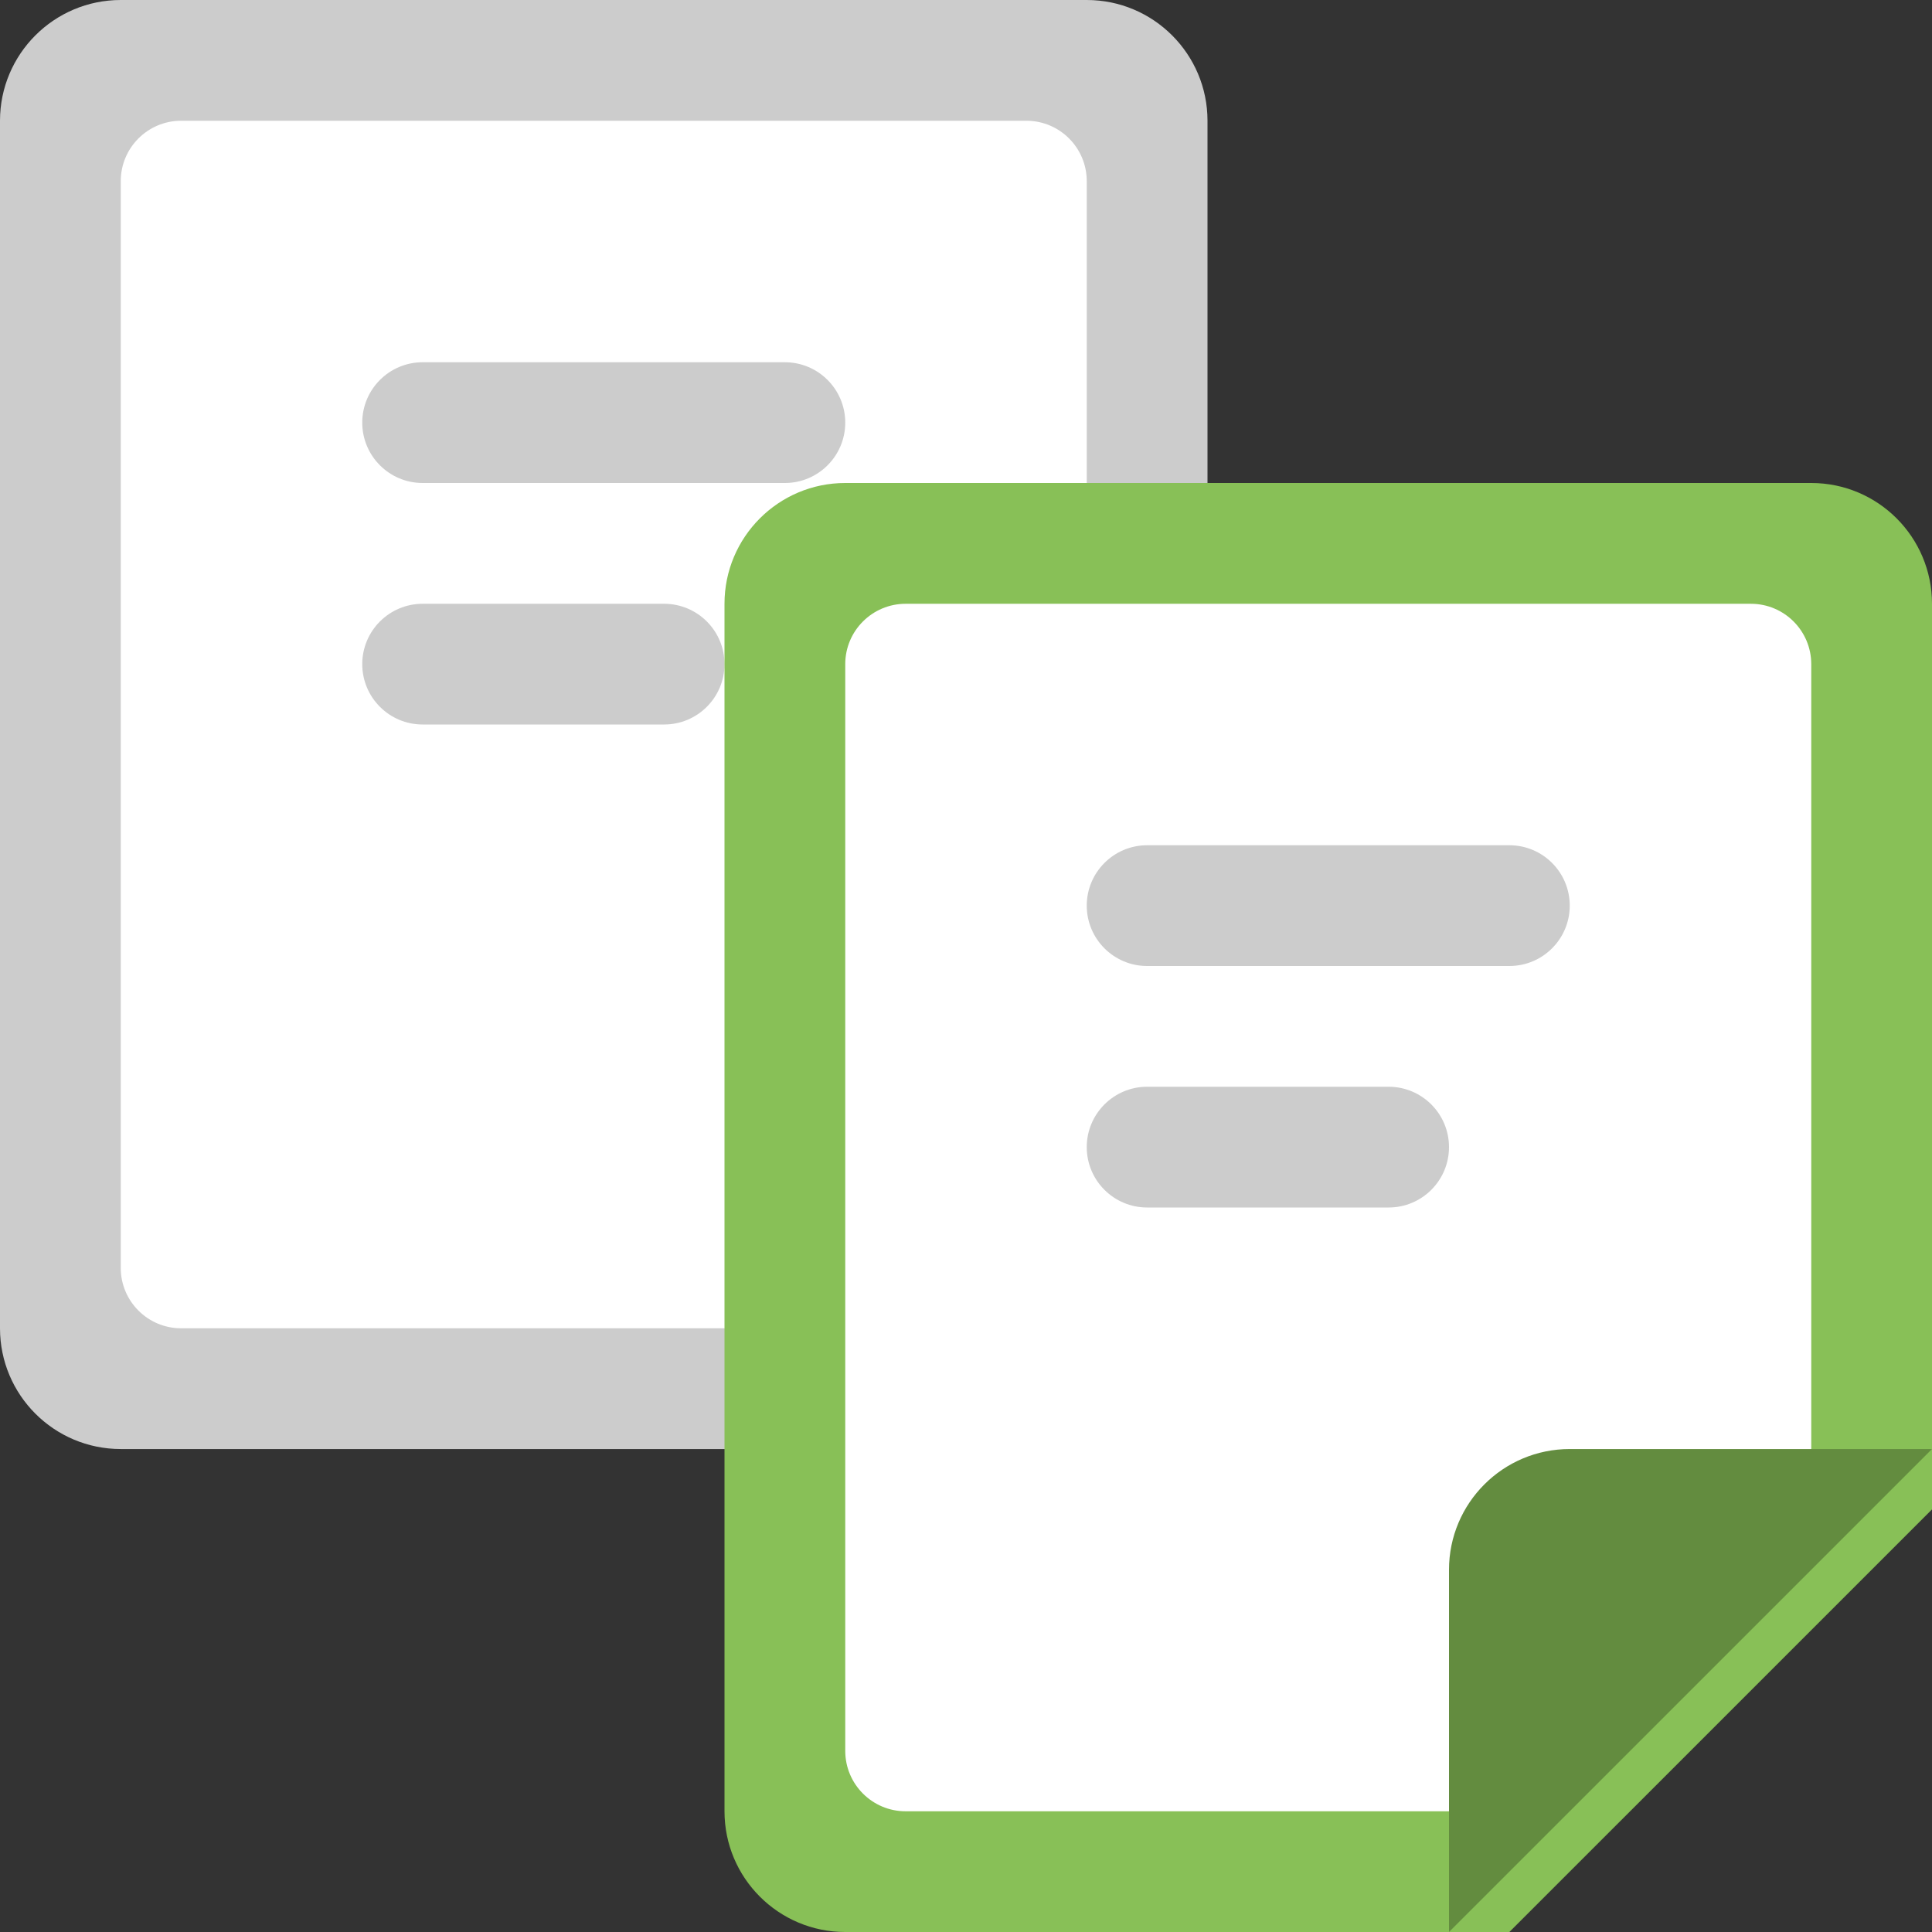 <?xml version="1.0" encoding="iso-8859-1"?>
<!-- Generator: Adobe Illustrator 16.0.0, SVG Export Plug-In . SVG Version: 6.00 Build 0)  -->
<!DOCTYPE svg PUBLIC "-//W3C//DTD SVG 1.1//EN" "http://www.w3.org/Graphics/SVG/1.1/DTD/svg11.dtd">
<svg version="1.1" id="Layer_1" xmlns="http://www.w3.org/2000/svg" xmlns:xlink="http://www.w3.org/1999/xlink" x="0px" y="0px"
	 width="64px" height="64px" viewBox="0 0 64 64" style="enable-background:new 0 0 64 64;" xml:space="preserve">
<rect x="0" y="0" width="64" height="64" fill="#333333" stroke="none"/>
<g id="File_3_">
	<g>
		<path style="fill:#CCCCCC;" d="M36,0H4C1.791,0,0,1.792,0,4v40.001c0,2.209,1.791,4,4,4h32c2.209,0,4-1.791,4-4V4
			C40,1.792,38.209,0,36,0z"/>
	</g>
</g>
<g id="Container_29_">
	<g>
		<path style="fill:#FFFFFF;" d="M34,4H6C4.896,4,4,4.896,4,6.001v36c0,1.104,0.896,2,2,2h28c1.104,0,2-0.896,2-2v-36
			C36,4.896,35.104,4,34,4z"/>
	</g>
</g>
<g id="Text_26_">
	<g>
		<path style="fill:#CCCCCC;" d="M22,20.001h-8c-1.104,0-2,0.896-2,1.999c0,1.105,0.896,2,2,2h8c1.104,0,2-0.895,2-2
			C24,20.896,23.104,20.001,22,20.001z M26,12H14c-1.104,0-2,0.896-2,2c0,1.104,0.896,2,2,2h12c1.104,0,2-0.896,2-2
			C28,12.896,27.104,12,26,12z"/>
	</g>
</g>
<g id="File_2_">
	<g>
		<path style="fill:#88C057;" d="M60,16H28c-2.209,0-4,1.791-4,4.001v40C24,62.209,25.791,64,28,64h22l14-13.999v-30
			C64,17.791,62.209,16,60,16z"/>
	</g>
</g>
<g id="Container_30_">
	<g>
		<path style="fill:#FFFFFF;" d="M58,20.001H30c-1.104,0-2,0.896-2,1.999v36c0,1.105,0.896,2.001,2,2.001h18l12-12V22
			C60,20.896,59.104,20.001,58,20.001z"/>
	</g>
</g>
<g id="Text_27_">
	<g>
		<path style="fill:#CCCCCC;" d="M46,36h-8c-1.104,0-2,0.896-2,2c0,1.105,0.896,2,2,2h8c1.104,0,2-0.895,2-2
			C48,36.896,47.104,36,46,36z M50,28H38c-1.104,0-2,0.896-2,2c0,1.105,0.896,2,2,2h12c1.104,0,2-0.895,2-2
			C52,28.896,51.104,28,50,28z"/>
	</g>
</g>
<g id="Corner_1_">
	<g>
		<path style="fill:#638C3F;" d="M52,48.001c-2.209,0-4,1.791-4,4V64l16-15.999H52z"/>
	</g>
</g>
<g>
</g>
<g>
</g>
<g>
</g>
<g>
</g>
<g>
</g>
<g>
</g>
<g>
</g>
<g>
</g>
<g>
</g>
<g>
</g>
<g>
</g>
<g>
</g>
<g>
</g>
<g>
</g>
<g>
</g>
</svg>
